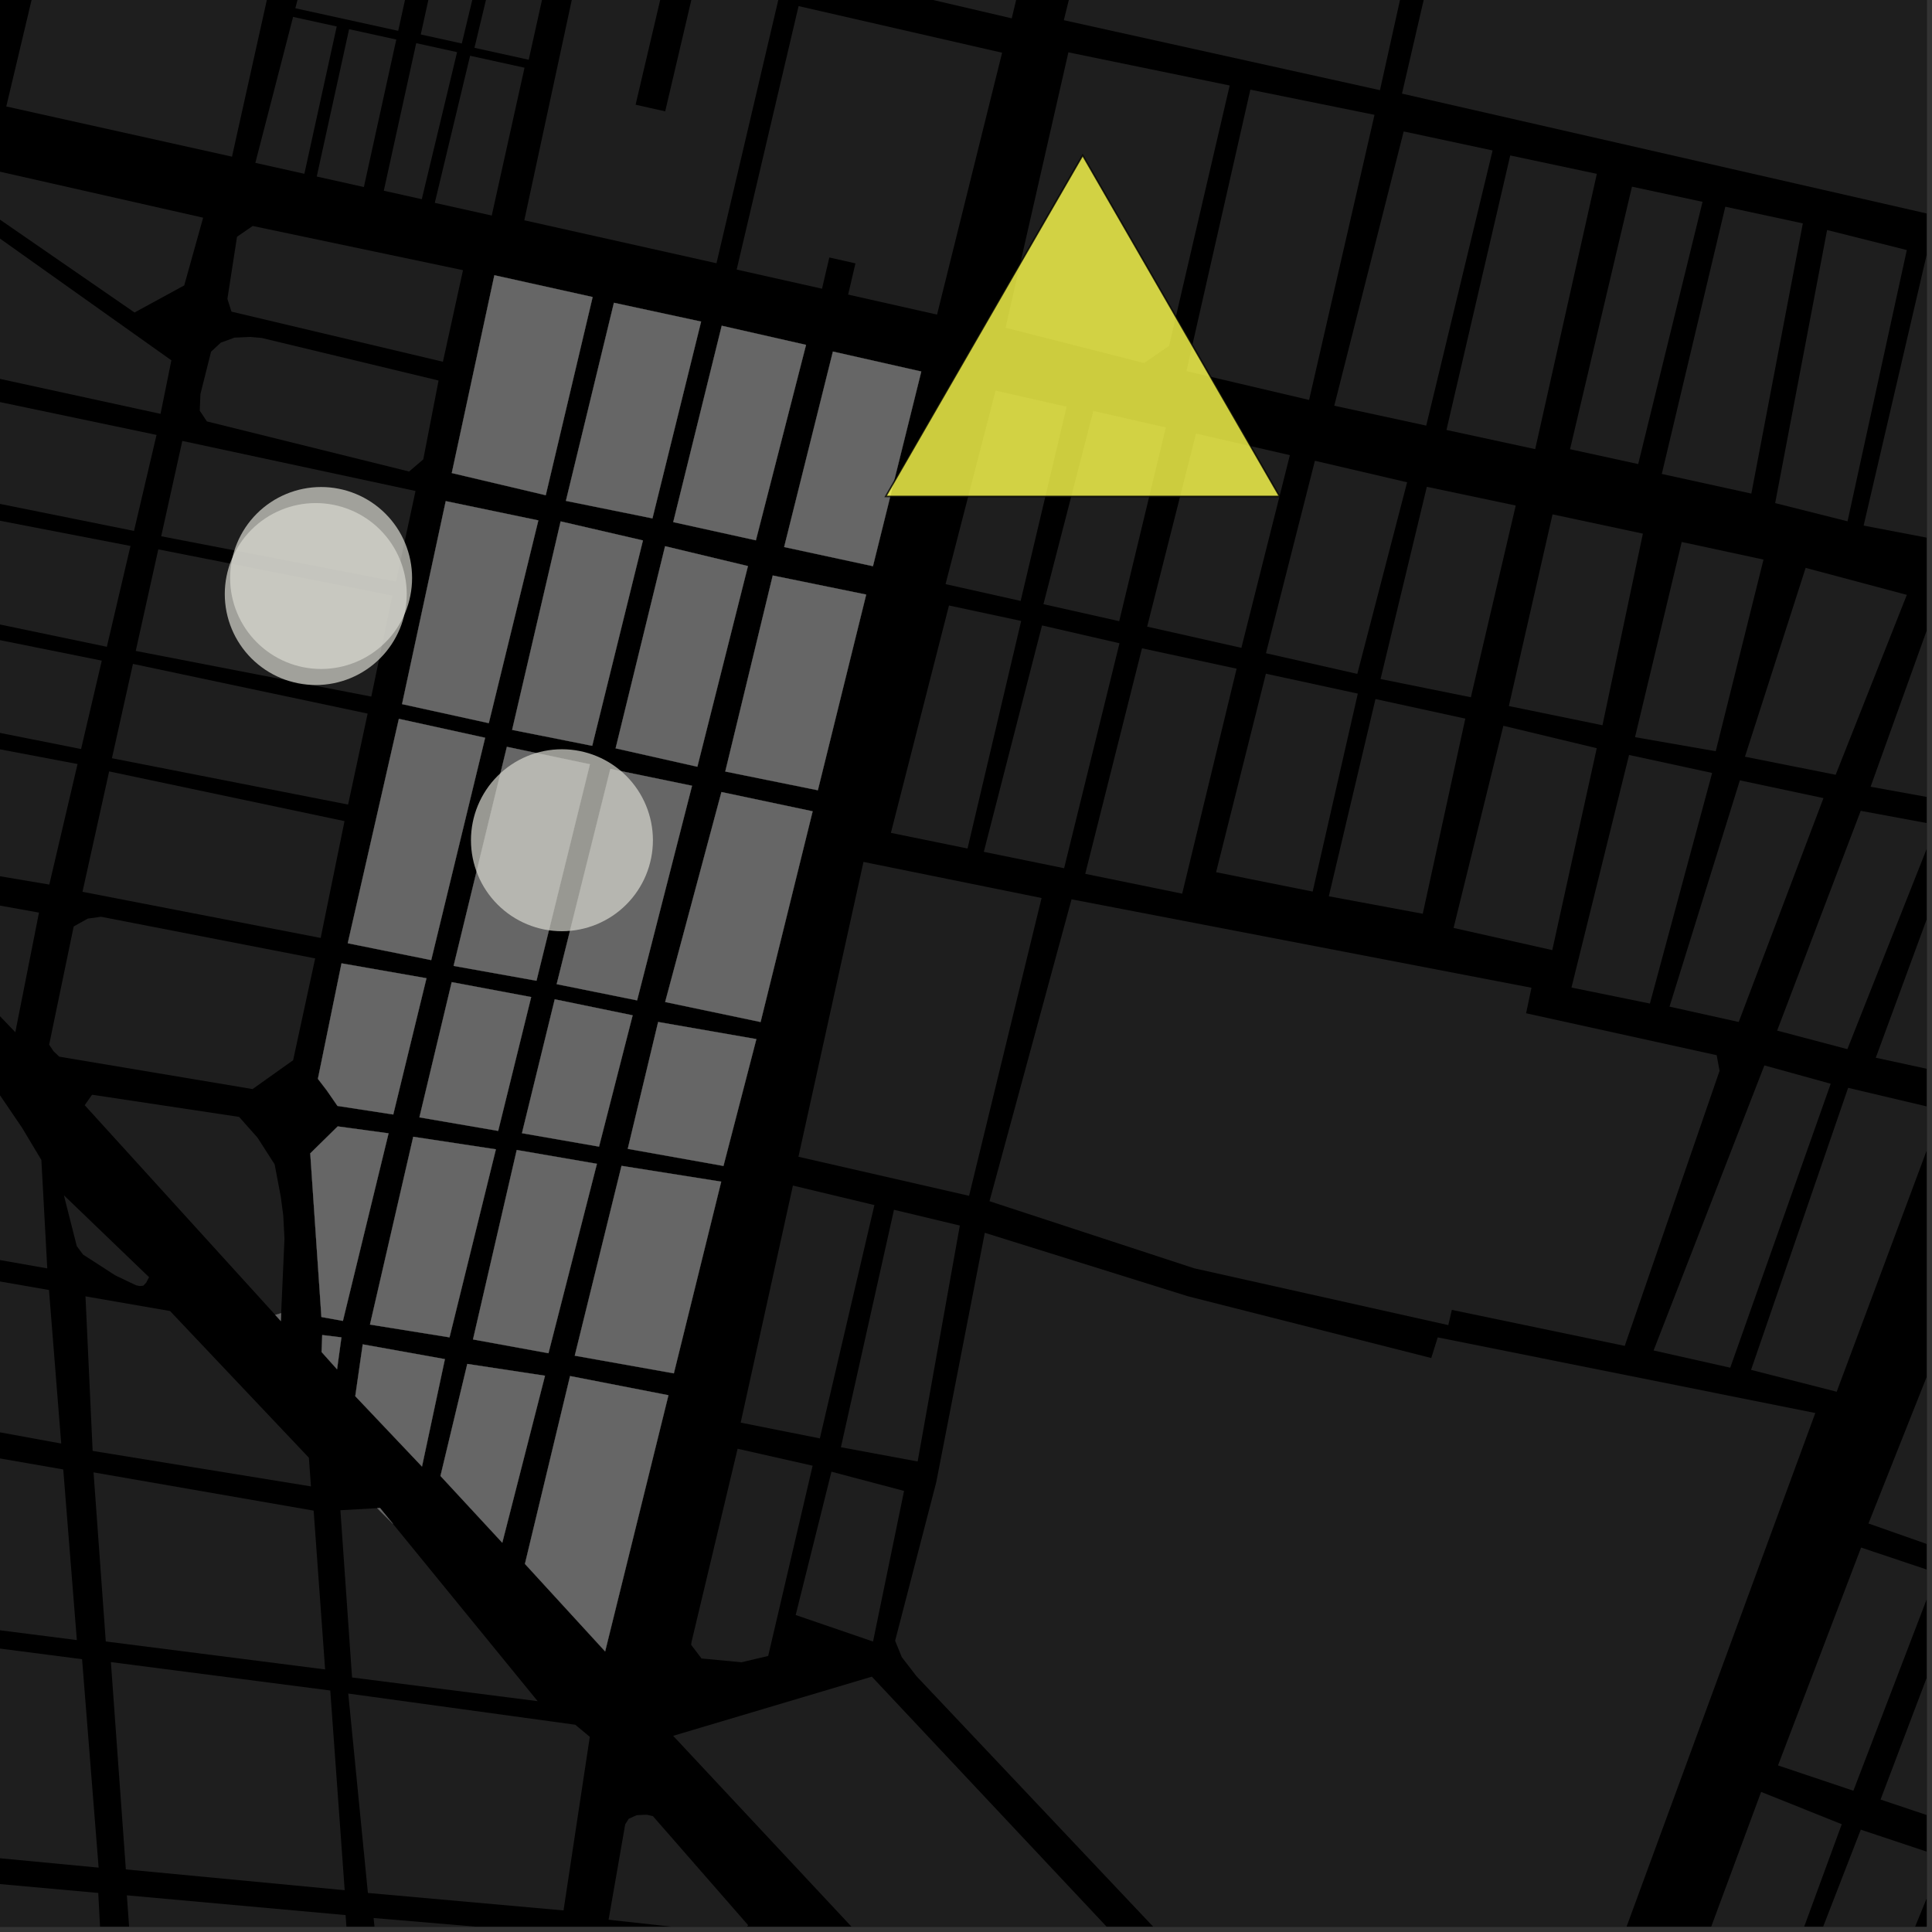 <?xml version="1.0" encoding="UTF-8"?>
<svg xmlns="http://www.w3.org/2000/svg" xmlns:xlink="http://www.w3.org/1999/xlink" width="361pt" height="361pt" viewBox="0 0 361 361" version="1.1">
<rect x="0" y="0" width="361" height="361" fill="#333333" stroke="none"/>
<defs>
<clipPath id="clip1">
  <path d="M 261 0 L 360 0 L 360 45 L 261 45 Z M 261 0 "/>
</clipPath>
<clipPath id="clip2">
  <path d="M 23 354 L 68 354 L 68 360 L 23 360 Z M 23 354 "/>
</clipPath>
<clipPath id="clip3">
  <path d="M 0 348 L 21 348 L 21 360 L 0 360 Z M 0 348 "/>
</clipPath>
<clipPath id="clip4">
  <path d="M 69 358 L 104 358 L 104 360 L 69 360 Z M 69 358 "/>
</clipPath>
<clipPath id="clip5">
  <path d="M 113 339 L 140 339 L 140 360 L 113 360 Z M 113 339 "/>
</clipPath>
<clipPath id="clip6">
  <path d="M 125 313 L 242 313 L 242 360 L 125 360 Z M 125 313 "/>
</clipPath>
<clipPath id="clip7">
  <path d="M 167 230 L 340 230 L 340 360 L 167 360 Z M 167 230 "/>
</clipPath>
<clipPath id="clip8">
  <path d="M 327 203 L 360 203 L 360 261 L 327 261 Z M 327 203 "/>
</clipPath>
<clipPath id="clip9">
  <path d="M 348 47 L 360 47 L 360 101 L 348 101 Z M 348 47 "/>
</clipPath>
<clipPath id="clip10">
  <path d="M 332 151 L 360 151 L 360 197 L 332 197 Z M 332 151 "/>
</clipPath>
<clipPath id="clip11">
  <path d="M 350 154 L 360 154 L 360 201 L 350 201 Z M 350 154 "/>
</clipPath>
<clipPath id="clip12">
  <path d="M 349 112 L 360 112 L 360 150 L 349 150 Z M 349 112 "/>
</clipPath>
<clipPath id="clip13">
  <path d="M 314 334 L 345 334 L 345 360 L 314 360 Z M 314 334 "/>
</clipPath>
<clipPath id="clip14">
  <path d="M 349 245 L 360 245 L 360 290 L 349 290 Z M 349 245 "/>
</clipPath>
<clipPath id="clip15">
  <path d="M 332 289 L 360 289 L 360 335 L 332 335 Z M 332 289 "/>
</clipPath>
<clipPath id="clip16">
  <path d="M 351 296 L 360 296 L 360 341 L 351 341 Z M 351 296 "/>
</clipPath>
<clipPath id="clip17">
  <path d="M 333 341 L 360 341 L 360 360 L 333 360 Z M 333 341 "/>
</clipPath>
<clipPath id="clip18">
  <path d="M 350 348 L 360 348 L 360 360 L 350 360 Z M 350 348 "/>
</clipPath>
</defs>
<g id="surface252">
<path style="fill-rule:nonzero;fill:rgb(0%,0%,0%);fill-opacity:1;stroke-width:0.03;stroke-linecap:square;stroke-linejoin:miter;stroke:rgb(0%,0%,0%);stroke-opacity:1;stroke-miterlimit:10;" d="M 0 178 L 360 178 L 360 -182 L 0 -182 Z M 0 178 " transform="matrix(1,0,0,1,0,182)"/>
<g clip-path="url(#clip1)" clip-rule="nonzero">
<path style=" stroke:none;fill-rule:nonzero;fill:rgb(39.999%,39.999%,39.999%);fill-opacity:0.3;" d="M 381.398 -16.691 L 392.867 -14.238 L 381.398 35.48 L 379.363 44.309 L 335.395 34.266 L 317.285 30.129 L 261.965 17.492 L 275.16 -39.441 L 331.723 -27.328 L 346.125 -24.246 Z M 381.398 -16.691 "/>
</g>
<path style=" stroke:none;fill-rule:nonzero;fill:rgb(39.999%,39.999%,39.999%);fill-opacity:0.3;" d="M 198.781 3.773 L 212.715 -52.656 L 270.516 -40.188 L 257.852 16.848 Z M 198.781 3.773 "/>
<path style=" stroke:none;fill-rule:nonzero;fill:rgb(39.999%,39.999%,39.999%);fill-opacity:0.3;" d="M 15.512 234.414 L 14.348 232.844 L 11.938 223.34 L 27.848 238.641 L 27.32 239.664 L 26.785 240.234 L 26.117 240.297 L 25.449 240.172 L 21.543 238.309 Z M 15.512 234.414 "/>
<path style=" stroke:none;fill-rule:nonzero;fill:rgb(39.999%,39.999%,39.999%);fill-opacity:0.3;" d="M -5.039 200.246 L -1.41 202.582 L 4.102 210.691 L 7.73 216.742 L 8.832 237.004 L -46.254 227.285 L -46.242 194.348 Z M -5.039 200.246 "/>
<path style=" stroke:none;fill-rule:nonzero;fill:rgb(39.999%,39.999%,39.999%);fill-opacity:0.3;" d="M 63.605 282.191 L 70.484 281.805 L 71.402 282.727 L 73.445 284.766 L 100.461 317.867 L 65.781 313.441 Z M 63.605 282.191 "/>
<g clip-path="url(#clip2)" clip-rule="nonzero">
<path style=" stroke:none;fill-rule:nonzero;fill:rgb(39.999%,39.999%,39.999%);fill-opacity:0.3;" d="M 23.703 354.148 L 64.574 357.84 L 67.496 398.316 L 26.574 393.945 Z M 23.703 354.148 "/>
</g>
<path style=" stroke:none;fill-rule:nonzero;fill:rgb(39.999%,39.999%,39.999%);fill-opacity:0.3;" d="M 23.516 349.305 L 20.719 310.566 L 61.711 315.875 L 64.406 353.191 Z M 23.516 349.305 "/>
<path style=" stroke:none;fill-rule:nonzero;fill:rgb(39.999%,39.999%,39.999%);fill-opacity:0.3;" d="M -44.922 298.898 L -45.055 264.684 L 11.82 274.57 L 14.359 306.453 Z M -44.922 298.898 "/>
<path style=" stroke:none;fill-rule:nonzero;fill:rgb(39.999%,39.999%,39.999%);fill-opacity:0.3;" d="M -44.184 302.32 L 15.336 310.027 L 18.43 348.973 L -44.023 343.035 Z M -44.184 302.32 "/>
<g clip-path="url(#clip3)" clip-rule="nonzero">
<path style=" stroke:none;fill-rule:nonzero;fill:rgb(39.999%,39.999%,39.999%);fill-opacity:0.3;" d="M -44.441 348.035 L 18.359 353.703 L 20.465 393.785 L -43.594 386.43 Z M -44.441 348.035 "/>
</g>
<path style=" stroke:none;fill-rule:nonzero;fill:rgb(39.999%,39.999%,39.999%);fill-opacity:0.3;" d="M 31.773 244.969 L 57.715 272.379 L 58.102 277.738 L 17.309 271.105 L 15.973 242.227 Z M 31.773 244.969 "/>
<g clip-path="url(#clip4)" clip-rule="nonzero">
<path style=" stroke:none;fill-rule:nonzero;fill:rgb(39.999%,39.999%,39.999%);fill-opacity:0.3;" d="M 96.816 400.91 L 73.898 398.465 L 69.809 358.387 L 103.836 361.262 Z M 96.816 400.91 "/>
</g>
<path style=" stroke:none;fill-rule:nonzero;fill:rgb(39.999%,39.999%,39.999%);fill-opacity:0.3;" d="M 19.766 306.711 L 17.48 275.117 L 58.605 282.266 L 60.75 311.938 Z M 19.766 306.711 "/>
<path style=" stroke:none;fill-rule:nonzero;fill:rgb(39.999%,39.999%,39.999%);fill-opacity:0.3;" d="M 105.297 356.969 L 68.742 353.703 L 65.074 316.445 L 107.488 322.27 L 110.207 324.531 Z M 105.297 356.969 "/>
<path style=" stroke:none;fill-rule:nonzero;fill:rgb(39.999%,39.999%,39.999%);fill-opacity:0.3;" d="M -44.648 257.789 L -45.188 231.609 L 9.152 241.039 L 11.438 269.73 L -41.746 259.988 L -43.34 259.16 Z M -44.648 257.789 "/>
<g clip-path="url(#clip5)" clip-rule="nonzero">
<path style=" stroke:none;fill-rule:nonzero;fill:rgb(39.999%,39.999%,39.999%);fill-opacity:0.3;" d="M 113.715 358.707 L 116.82 340.887 L 117.484 339.836 L 118.965 339.176 L 120.172 339.109 L 120.918 339.098 L 122.008 339.359 L 139.812 359.75 L 138.883 360.625 L 137.805 361.062 L 136.414 361.207 Z M 113.715 358.707 "/>
</g>
<path style=" stroke:none;fill-rule:nonzero;fill:rgb(39.999%,39.999%,39.999%);fill-opacity:0.3;" d="M 130.008 -3.539 L 145.438 -0.051 L 133.875 49.188 L 97.969 41.16 L 108.633 -8.34 L 124.477 -4.781 L 118.762 19.566 L 121.527 20.188 L 124.293 20.805 Z M 130.008 -3.539 "/>
<path style=" stroke:none;fill-rule:nonzero;fill:rgb(39.999%,39.999%,39.999%);fill-opacity:0.3;" d="M -6.266 19.035 L -48.441 9.668 L -36.031 -39.438 L 5.844 -30.156 Z M -6.266 19.035 "/>
<path style=" stroke:none;fill-rule:nonzero;fill:rgb(39.999%,39.999%,39.999%);fill-opacity:0.3;" d="M 93.496 -11.215 L 103.273 -9.027 L 98.793 11.164 L 88.652 8.934 Z M 93.496 -11.215 "/>
<path style=" stroke:none;fill-rule:nonzero;fill:rgb(39.999%,39.999%,39.999%);fill-opacity:0.3;" d="M 54.348 -20.172 L 43.348 29.273 L 1.172 19.895 L 12.879 -29.387 Z M 54.348 -20.172 "/>
<path style=" stroke:none;fill-rule:nonzero;fill:rgb(39.999%,39.999%,39.999%);fill-opacity:0.3;" d="M 56.875 32.473 L 47.711 30.43 L 54.766 3.16 L 62.918 4.945 Z M 56.875 32.473 "/>
<path style=" stroke:none;fill-rule:nonzero;fill:rgb(39.999%,39.999%,39.999%);fill-opacity:0.3;" d="M 86.289 8.125 L 78.621 6.441 L 83.082 -13.832 L 91.137 -12.035 Z M 86.289 8.125 "/>
<path style=" stroke:none;fill-rule:nonzero;fill:rgb(39.999%,39.999%,39.999%);fill-opacity:0.3;" d="M 67.992 34.949 L 59.184 32.984 L 65.23 5.453 L 74.047 7.387 Z M 67.992 34.949 "/>
<path style=" stroke:none;fill-rule:nonzero;fill:rgb(39.999%,39.999%,39.999%);fill-opacity:0.3;" d="M 78.812 37.219 L 71.715 35.637 L 77.77 8.066 L 85.406 9.742 Z M 78.812 37.219 "/>
<path style=" stroke:none;fill-rule:nonzero;fill:rgb(39.999%,39.999%,39.999%);fill-opacity:0.3;" d="M 87.84 10.418 L 98.008 12.652 L 91.883 40.273 L 81.242 37.902 Z M 87.84 10.418 "/>
<path style=" stroke:none;fill-rule:nonzero;fill:rgb(39.999%,39.999%,39.999%);fill-opacity:0.3;" d="M 74.406 5.762 L 55.184 1.543 L 60.41 -18.637 L 78.863 -14.523 Z M 74.406 5.762 "/>
<path style=" stroke:none;fill-rule:nonzero;fill:rgb(39.999%,39.999%,39.999%);fill-opacity:0.3;" d="M 158.477 55.043 L 159.844 49.211 L 157.516 48.684 L 154.961 48.113 L 153.594 53.945 L 137.648 50.371 L 149.215 1.137 L 187.246 9.852 L 175.09 58.785 Z M 158.477 55.043 "/>
<path style=" stroke:none;fill-rule:nonzero;fill:rgb(39.999%,39.999%,39.999%);fill-opacity:0.3;" d="M 195.191 -22.258 L 189.047 3.426 L 110.672 -14.863 L 115.961 -39.289 Z M 195.191 -22.258 "/>
<g clip-path="url(#clip6)" clip-rule="nonzero">
<path style=" stroke:none;fill-rule:nonzero;fill:rgb(39.999%,39.999%,39.999%);fill-opacity:0.3;" d="M 125.781 324.344 L 162.906 313.289 L 212.992 366.625 L 241.438 396.922 L 214.48 419.27 L 185.539 388.293 Z M 125.781 324.344 "/>
</g>
<g clip-path="url(#clip7)" clip-rule="nonzero">
<path style=" stroke:none;fill-rule:nonzero;fill:rgb(39.999%,39.999%,39.999%);fill-opacity:0.3;" d="M 171.242 313.191 L 168.504 309.648 L 167.258 306.578 L 174.941 276.957 L 184.012 230.352 L 221.977 242.215 L 267.434 253.75 L 268.645 249.895 L 310.082 258.195 L 339.195 264.027 L 331.797 284.156 L 293.961 387.137 L 217.887 362.559 Z M 171.242 313.191 "/>
</g>
<path style=" stroke:none;fill-rule:nonzero;fill:rgb(39.999%,39.999%,39.999%);fill-opacity:0.3;" d="M 163.383 225.172 L 153.191 268.77 L 138.398 265.82 L 148.16 221.527 Z M 163.383 225.172 "/>
<path style=" stroke:none;fill-rule:nonzero;fill:rgb(39.999%,39.999%,39.999%);fill-opacity:0.3;" d="M 151.844 273.871 L 143.539 309.418 L 138.555 310.598 L 131.078 309.891 L 129.141 307.332 L 129.23 306.727 L 137.824 270.703 Z M 151.844 273.871 "/>
<path style=" stroke:none;fill-rule:nonzero;fill:rgb(39.999%,39.999%,39.999%);fill-opacity:0.3;" d="M 168.926 278.582 L 163.129 306.727 L 148.676 301.77 L 155.359 274.992 Z M 168.926 278.582 "/>
<path style=" stroke:none;fill-rule:nonzero;fill:rgb(39.999%,39.999%,39.999%);fill-opacity:0.3;" d="M 167.043 226.051 L 179.348 228.996 L 171.465 273.082 L 157.125 270.422 Z M 167.043 226.051 "/>
<path style=" stroke:none;fill-rule:nonzero;fill:rgb(39.999%,39.999%,39.999%);fill-opacity:0.3;" d="M 323.301 255.559 L 308.98 252.34 L 329.68 199.074 L 342.074 202.5 Z M 323.301 255.559 "/>
<g clip-path="url(#clip8)" clip-rule="nonzero">
<path style=" stroke:none;fill-rule:nonzero;fill:rgb(39.999%,39.999%,39.999%);fill-opacity:0.3;" d="M 343.191 260.051 L 327.191 255.965 L 345.328 203.266 L 362.832 207.402 Z M 343.191 260.051 "/>
</g>
<path style=" stroke:none;fill-rule:nonzero;fill:rgb(39.999%,39.999%,39.999%);fill-opacity:0.3;" d="M 303.586 251.484 L 271.277 244.754 L 270.621 247.602 L 223.129 236.984 L 184.891 224.449 L 200.223 168.039 L 286.16 184.566 L 285.156 189.332 L 320.766 197.168 L 321.305 200.094 Z M 303.586 251.484 "/>
<path style=" stroke:none;fill-rule:nonzero;fill:rgb(39.999%,39.999%,39.999%);fill-opacity:0.3;" d="M 194.621 167.797 L 181.074 223.441 L 149.191 216.145 L 161.344 161.051 Z M 194.621 167.797 "/>
<path style=" stroke:none;fill-rule:nonzero;fill:rgb(39.999%,39.999%,39.999%);fill-opacity:0.3;" d="M 306.102 86.711 L 293.367 83.934 L 304.938 34.879 L 318.125 37.711 Z M 306.102 86.711 "/>
<path style=" stroke:none;fill-rule:nonzero;fill:rgb(39.999%,39.999%,39.999%);fill-opacity:0.3;" d="M 336.867 41.742 L 327.246 92.227 L 310.512 88.559 L 322.379 38.625 Z M 336.867 41.742 "/>
<path style=" stroke:none;fill-rule:nonzero;fill:rgb(39.999%,39.999%,39.999%);fill-opacity:0.3;" d="M 298.375 32.484 L 286.855 83.922 L 270.277 80.34 L 282.191 29.047 Z M 298.375 32.484 "/>
<path style=" stroke:none;fill-rule:nonzero;fill:rgb(39.999%,39.999%,39.999%);fill-opacity:0.3;" d="M 356.293 46.723 L 345.219 97.406 L 331.695 94.008 L 341.398 42.98 Z M 356.293 46.723 "/>
<g clip-path="url(#clip9)" clip-rule="nonzero">
<path style=" stroke:none;fill-rule:nonzero;fill:rgb(39.999%,39.999%,39.999%);fill-opacity:0.3;" d="M 348.227 98.207 L 360.027 47.5 L 375.031 50.887 L 362.691 100.973 Z M 348.227 98.207 "/>
</g>
<path style=" stroke:none;fill-rule:nonzero;fill:rgb(39.999%,39.999%,39.999%);fill-opacity:0.3;" d="M 213.766 67.836 L 187.898 61.242 L 199.633 9.781 L 229.77 15.973 L 218.445 64.629 Z M 213.766 67.836 "/>
<path style=" stroke:none;fill-rule:nonzero;fill:rgb(39.999%,39.999%,39.999%);fill-opacity:0.3;" d="M 233.633 16.754 L 256.832 21.457 L 244.609 74.73 L 221.691 69.344 Z M 233.633 16.754 "/>
<path style=" stroke:none;fill-rule:nonzero;fill:rgb(39.999%,39.999%,39.999%);fill-opacity:0.3;" d="M 266.496 79.527 L 249.312 75.812 L 262.281 24.559 L 278.895 28.113 Z M 266.496 79.527 "/>
<path style=" stroke:none;fill-rule:nonzero;fill:rgb(39.999%,39.999%,39.999%);fill-opacity:0.3;" d="M 25.363 121.629 L 29.578 102.652 L 73.316 111.277 L 69.379 130.16 Z M 25.363 121.629 "/>
<path style=" stroke:none;fill-rule:nonzero;fill:rgb(39.999%,39.999%,39.999%);fill-opacity:0.3;" d="M 24.844 124.051 L 68.695 133.336 L 65.043 150.336 L 20.914 141.676 Z M 24.844 124.051 "/>
<path style=" stroke:none;fill-rule:nonzero;fill:rgb(39.999%,39.999%,39.999%);fill-opacity:0.3;" d="M 44.676 208.695 L 48.117 212.574 L 51.32 217.566 L 52.469 223.641 L 52.926 227.113 L 53.156 231.453 L 52.535 245.375 L 51.43 245.691 L 15.828 206.508 L 17.203 204.555 Z M 44.676 208.695 "/>
<path style=" stroke:none;fill-rule:nonzero;fill:rgb(39.999%,39.999%,39.999%);fill-opacity:0.3;" d="M -47.008 139.578 L -47.215 131.062 L 14.492 142.762 L 9.211 165.285 L -29.363 158.77 Z M -47.008 139.578 "/>
<path style=" stroke:none;fill-rule:nonzero;fill:rgb(39.999%,39.999%,39.999%);fill-opacity:0.3;" d="M 20.395 144.141 L 64.375 153.43 L 59.918 175.258 L 15.414 166.637 Z M 20.395 144.141 "/>
<path style=" stroke:none;fill-rule:nonzero;fill:rgb(39.999%,39.999%,39.999%);fill-opacity:0.3;" d="M 42.492 55.84 L 44.289 44.238 L 47.219 42.223 L 86.512 50.484 L 82.762 67.594 L 43.25 58.23 Z M 42.492 55.84 "/>
<path style=" stroke:none;fill-rule:nonzero;fill:rgb(39.999%,39.999%,39.999%);fill-opacity:0.3;" d="M 34.066 82.387 L 77.641 91.742 L 74 108.672 L 30.121 100.203 Z M 34.066 82.387 "/>
<path style=" stroke:none;fill-rule:nonzero;fill:rgb(39.999%,39.999%,39.999%);fill-opacity:0.3;" d="M -47.285 127.535 L -47.766 110 L 19.02 123.441 L 15.148 139.961 Z M -47.285 127.535 "/>
<path style=" stroke:none;fill-rule:nonzero;fill:rgb(39.999%,39.999%,39.999%);fill-opacity:0.3;" d="M -47.836 106.715 L -48.32 87.973 L 24.383 102.012 L 19.965 120.855 Z M -47.836 106.715 "/>
<path style=" stroke:none;fill-rule:nonzero;fill:rgb(39.999%,39.999%,39.999%);fill-opacity:0.3;" d="M -48.52 84.367 L -48.938 64.863 L 29.25 81.266 L 25.039 99.207 Z M -48.52 84.367 "/>
<path style=" stroke:none;fill-rule:nonzero;fill:rgb(39.999%,39.999%,39.999%);fill-opacity:0.3;" d="M 32.023 67.328 L 29.996 77.332 L -49.008 60.121 L -49.285 49 L -12.102 40.531 L -8.203 40.531 L -3.703 41.953 Z M 32.023 67.328 "/>
<path style=" stroke:none;fill-rule:nonzero;fill:rgb(39.999%,39.999%,39.999%);fill-opacity:0.3;" d="M -23.891 164.922 L 7.285 170.523 L 2.863 192.875 Z M -23.891 164.922 "/>
<path style=" stroke:none;fill-rule:nonzero;fill:rgb(39.999%,39.999%,39.999%);fill-opacity:0.3;" d="M 25.137 58.391 L -3.004 38.969 L -4.285 37.395 L -4.801 35.574 L -3.816 31.219 L 37.957 40.676 L 34.426 53.328 Z M 25.137 58.391 "/>
<path style=" stroke:none;fill-rule:nonzero;fill:rgb(39.999%,39.999%,39.999%);fill-opacity:0.3;" d="M 39.438 65.715 L 41.25 64.027 L 43.801 63.09 L 46.777 62.957 L 48.895 63.145 L 81.949 71.102 L 79.09 85.836 L 76.441 88.105 L 38.66 78.742 L 37.324 76.738 L 37.449 73.633 Z M 39.438 65.715 "/>
<path style=" stroke:none;fill-rule:nonzero;fill:rgb(39.999%,39.999%,39.999%);fill-opacity:0.3;" d="M 58.891 179.078 L 54.77 198.109 L 47.191 203.496 L 11.078 197.445 L 10.012 196.438 L 9.184 195.203 L 13.77 173.113 L 16.402 171.641 L 18.891 171.301 Z M 58.891 179.078 "/>
<path style=" stroke:none;fill-rule:nonzero;fill:rgb(39.999%,39.999%,39.999%);fill-opacity:0.3;" d="M 155.633 65.691 L 172.141 69.418 L 163.113 105.793 L 146.523 102.215 Z M 155.633 65.691 "/>
<path style=" stroke:none;fill-rule:nonzero;fill:rgb(39.999%,39.999%,39.999%);fill-opacity:0.3;" d="M 161.848 111.098 L 152.816 147.66 L 135.52 144.16 L 144.391 107.535 Z M 161.848 111.098 "/>
<path style=" stroke:none;fill-rule:nonzero;fill:rgb(39.999%,39.999%,39.999%);fill-opacity:0.3;" d="M 134.805 147.996 L 151.844 151.594 L 142.117 190.965 L 124.289 187.227 Z M 134.805 147.996 "/>
<path style=" stroke:none;fill-rule:nonzero;fill:rgb(39.999%,39.999%,39.999%);fill-opacity:0.3;" d="M 52.535 245.375 L 52.473 246.84 L 51.43 245.691 Z M 52.535 245.375 "/>
<path style=" stroke:none;fill-rule:nonzero;fill:rgb(39.999%,39.999%,39.999%);fill-opacity:0.3;" d="M 131 60.09 L 121.91 96.859 L 105.742 93.59 L 114.715 56.578 Z M 131 60.09 "/>
<path style=" stroke:none;fill-rule:nonzero;fill:rgb(39.999%,39.999%,39.999%);fill-opacity:0.3;" d="M 141.238 100.957 L 125.797 97.555 L 134.859 60.867 L 150.609 64.441 Z M 141.238 100.957 "/>
<path style=" stroke:none;fill-rule:nonzero;fill:rgb(39.999%,39.999%,39.999%);fill-opacity:0.3;" d="M 110.656 139.355 L 95.695 136.379 L 104.758 97.426 L 120.133 100.984 Z M 110.656 139.355 "/>
<path style=" stroke:none;fill-rule:nonzero;fill:rgb(39.999%,39.999%,39.999%);fill-opacity:0.3;" d="M 92.375 51.43 L 110.734 55.5 L 101.973 92.531 L 84.418 88.387 Z M 92.375 51.43 "/>
<path style=" stroke:none;fill-rule:nonzero;fill:rgb(39.999%,39.999%,39.999%);fill-opacity:0.3;" d="M 70.484 281.805 L 71.004 281.777 L 73.445 284.766 L 71.402 282.727 Z M 70.484 281.805 "/>
<path style=" stroke:none;fill-rule:nonzero;fill:rgb(39.999%,39.999%,39.999%);fill-opacity:0.3;" d="M 69.133 247.5 L 77.215 212.41 L 92.656 214.754 L 83.992 249.887 Z M 69.133 247.5 "/>
<path style=" stroke:none;fill-rule:nonzero;fill:rgb(39.999%,39.999%,39.999%);fill-opacity:0.3;" d="M 88.383 250.277 L 96.555 214.879 L 111.535 217.461 L 102.48 252.852 Z M 88.383 250.277 "/>
<path style=" stroke:none;fill-rule:nonzero;fill:rgb(39.999%,39.999%,39.999%);fill-opacity:0.3;" d="M 107.398 253.312 L 116.133 217.844 L 134.758 220.797 L 125.91 256.613 Z M 107.398 253.312 "/>
<path style=" stroke:none;fill-rule:nonzero;fill:rgb(39.999%,39.999%,39.999%);fill-opacity:0.3;" d="M 66.387 260.879 L 67.777 251.199 L 83.129 253.957 L 78.848 274.027 Z M 66.387 260.879 "/>
<path style=" stroke:none;fill-rule:nonzero;fill:rgb(39.999%,39.999%,39.999%);fill-opacity:0.3;" d="M 82.305 275.785 L 87.316 254.855 L 101.832 257.059 L 93.852 288.258 Z M 82.305 275.785 "/>
<path style=" stroke:none;fill-rule:nonzero;fill:rgb(39.999%,39.999%,39.999%);fill-opacity:0.3;" d="M 124.898 260.703 L 113.07 308.57 L 98.086 292.219 L 106.52 257.121 Z M 124.898 260.703 "/>
<path style=" stroke:none;fill-rule:nonzero;fill:rgb(39.999%,39.999%,39.999%);fill-opacity:0.3;" d="M 63.105 210.473 L 72.602 211.766 L 64.07 246.812 L 60.059 246.086 L 57.973 215.512 Z M 63.105 210.473 "/>
<path style=" stroke:none;fill-rule:nonzero;fill:rgb(39.999%,39.999%,39.999%);fill-opacity:0.3;" d="M 74.531 134.32 L 90.648 137.855 L 80.57 179.395 L 64.98 176.246 Z M 74.531 134.32 "/>
<path style=" stroke:none;fill-rule:nonzero;fill:rgb(39.999%,39.999%,39.999%);fill-opacity:0.3;" d="M 117.301 214.664 L 122.977 190.961 L 141.328 194.16 L 135.18 217.859 Z M 117.301 214.664 "/>
<path style=" stroke:none;fill-rule:nonzero;fill:rgb(39.999%,39.999%,39.999%);fill-opacity:0.3;" d="M 97.531 211.738 L 103.656 186.723 L 118.211 189.715 L 111.93 214.25 Z M 97.531 211.738 "/>
<path style=" stroke:none;fill-rule:nonzero;fill:rgb(39.999%,39.999%,39.999%);fill-opacity:0.3;" d="M 78.371 208.781 L 84.406 183.516 L 99.25 186.301 L 93.082 211.312 Z M 78.371 208.781 "/>
<path style=" stroke:none;fill-rule:nonzero;fill:rgb(39.999%,39.999%,39.999%);fill-opacity:0.3;" d="M 79.688 182.785 L 73.48 208.246 L 63.062 206.645 L 61.066 203.754 L 59.402 201.586 L 63.816 180.004 Z M 79.688 182.785 "/>
<path style=" stroke:none;fill-rule:nonzero;fill:rgb(39.999%,39.999%,39.999%);fill-opacity:0.3;" d="M 130.301 143.266 L 115.031 139.828 L 124.273 102.062 L 139.754 105.773 Z M 130.301 143.266 "/>
<path style=" stroke:none;fill-rule:nonzero;fill:rgb(39.999%,39.999%,39.999%);fill-opacity:0.3;" d="M 129.309 146.82 L 119.043 186.922 L 104.016 183.891 L 114.051 143.676 Z M 129.309 146.82 "/>
<path style=" stroke:none;fill-rule:nonzero;fill:rgb(39.999%,39.999%,39.999%);fill-opacity:0.3;" d="M 84.758 180.48 L 94.711 139.547 L 110.219 142.809 L 100.242 183.254 Z M 84.758 180.48 "/>
<path style=" stroke:none;fill-rule:nonzero;fill:rgb(39.999%,39.999%,39.999%);fill-opacity:0.3;" d="M 91.332 135.121 L 75.125 131.566 L 83.289 93.637 L 100.59 97.238 Z M 91.332 135.121 "/>
<path style=" stroke:none;fill-rule:nonzero;fill:rgb(39.999%,39.999%,39.999%);fill-opacity:0.3;" d="M 62.98 255.855 L 60.094 252.633 L 60.211 249.457 L 63.793 249.895 Z M 62.98 255.855 "/>
<path style=" stroke:none;fill-rule:nonzero;fill:rgb(39.999%,39.999%,39.999%);fill-opacity:0.3;" d="M 214.348 117.09 L 223.477 81.012 L 241.016 85.047 L 231.957 121.051 Z M 214.348 117.09 "/>
<path style=" stroke:none;fill-rule:nonzero;fill:rgb(39.999%,39.999%,39.999%);fill-opacity:0.3;" d="M 194.969 112.891 L 204.293 76.781 L 217.84 79.871 L 209.129 116.066 Z M 194.969 112.891 "/>
<g clip-path="url(#clip10)" clip-rule="nonzero">
<path style=" stroke:none;fill-rule:nonzero;fill:rgb(39.999%,39.999%,39.999%);fill-opacity:0.3;" d="M 332.062 192.57 L 347.68 151.504 L 361.785 154.121 L 345.188 196.039 Z M 332.062 192.57 "/>
</g>
<g clip-path="url(#clip11)" clip-rule="nonzero">
<path style=" stroke:none;fill-rule:nonzero;fill:rgb(39.999%,39.999%,39.999%);fill-opacity:0.3;" d="M 366.398 154.414 L 380.078 157.621 L 364.887 200.758 L 350.496 197.641 Z M 366.398 154.414 "/>
</g>
<g clip-path="url(#clip12)" clip-rule="nonzero">
<path style=" stroke:none;fill-rule:nonzero;fill:rgb(39.999%,39.999%,39.999%);fill-opacity:0.3;" d="M 363.902 149.617 L 349.527 147.004 L 362.027 112.203 L 376.645 116.039 Z M 363.902 149.617 "/>
</g>
<path style=" stroke:none;fill-rule:nonzero;fill:rgb(39.999%,39.999%,39.999%);fill-opacity:0.3;" d="M 176.68 109.145 L 186.027 72.984 L 199.301 75.996 L 190.711 112.285 Z M 176.68 109.145 "/>
<path style=" stroke:none;fill-rule:nonzero;fill:rgb(39.999%,39.999%,39.999%);fill-opacity:0.3;" d="M 177.32 113.137 L 190.809 116.027 L 180.785 158.547 L 166.465 155.625 Z M 177.32 113.137 "/>
<path style=" stroke:none;fill-rule:nonzero;fill:rgb(39.999%,39.999%,39.999%);fill-opacity:0.3;" d="M 231.066 124.945 L 220.895 166.984 L 202.781 163.281 L 213.383 121.137 Z M 231.066 124.945 "/>
<path style=" stroke:none;fill-rule:nonzero;fill:rgb(39.999%,39.999%,39.999%);fill-opacity:0.3;" d="M 245.277 166.59 L 227.23 162.977 L 236.535 125.883 L 253.711 129.602 Z M 245.277 166.59 "/>
<path style=" stroke:none;fill-rule:nonzero;fill:rgb(39.999%,39.999%,39.999%);fill-opacity:0.3;" d="M 248.293 167.473 L 257.012 130.617 L 273.797 134.277 L 265.848 170.738 Z M 248.293 167.473 "/>
<path style=" stroke:none;fill-rule:nonzero;fill:rgb(39.999%,39.999%,39.999%);fill-opacity:0.3;" d="M 293.633 184.527 L 304.395 141.066 L 304.652 141.121 L 319.918 144.43 L 308.289 187.516 Z M 293.633 184.527 "/>
<path style=" stroke:none;fill-rule:nonzero;fill:rgb(39.999%,39.999%,39.999%);fill-opacity:0.3;" d="M 305.508 137.742 L 314.234 101.27 L 329.516 104.559 L 320.59 140.371 Z M 305.508 137.742 "/>
<path style=" stroke:none;fill-rule:nonzero;fill:rgb(39.999%,39.999%,39.999%);fill-opacity:0.3;" d="M 311.953 188.094 L 325.098 145.809 L 340.719 149.129 L 324.883 190.961 Z M 311.953 188.094 "/>
<path style=" stroke:none;fill-rule:nonzero;fill:rgb(39.999%,39.999%,39.999%);fill-opacity:0.3;" d="M 343 144.77 L 326.051 141.395 L 337.391 106.109 L 356.297 111.152 Z M 343 144.77 "/>
<path style=" stroke:none;fill-rule:nonzero;fill:rgb(39.999%,39.999%,39.999%);fill-opacity:0.3;" d="M 280.906 135.613 L 298.359 139.805 L 290.047 177.531 L 271.605 173.387 Z M 280.906 135.613 "/>
<path style=" stroke:none;fill-rule:nonzero;fill:rgb(39.999%,39.999%,39.999%);fill-opacity:0.3;" d="M 194.707 116.863 L 209.18 120.195 L 198.832 162.23 L 183.828 159.168 Z M 194.707 116.863 "/>
<path style=" stroke:none;fill-rule:nonzero;fill:rgb(39.999%,39.999%,39.999%);fill-opacity:0.3;" d="M 281.934 131.926 L 290.098 96.109 L 306.98 99.711 L 299.426 135.516 Z M 281.934 131.926 "/>
<path style=" stroke:none;fill-rule:nonzero;fill:rgb(39.999%,39.999%,39.999%);fill-opacity:0.3;" d="M 283.219 94.461 L 274.836 130.285 L 257.961 126.875 L 266.609 90.961 Z M 283.219 94.461 "/>
<path style=" stroke:none;fill-rule:nonzero;fill:rgb(39.999%,39.999%,39.999%);fill-opacity:0.3;" d="M 253.617 125.918 L 236.551 122.055 L 245.695 86.098 L 262.922 90.117 Z M 253.617 125.918 "/>
<g clip-path="url(#clip13)" clip-rule="nonzero">
<path style=" stroke:none;fill-rule:nonzero;fill:rgb(39.999%,39.999%,39.999%);fill-opacity:0.3;" d="M 314.742 373.516 L 329.074 334.824 L 344.137 340.859 L 330.27 378.68 Z M 314.742 373.516 "/>
</g>
<g clip-path="url(#clip14)" clip-rule="nonzero">
<path style=" stroke:none;fill-rule:nonzero;fill:rgb(39.999%,39.999%,39.999%);fill-opacity:0.3;" d="M 349.129 284.668 L 364.508 245.941 L 378.043 250.758 L 363.066 289.57 Z M 349.129 284.668 "/>
</g>
<g clip-path="url(#clip15)" clip-rule="nonzero">
<path style=" stroke:none;fill-rule:nonzero;fill:rgb(39.999%,39.999%,39.999%);fill-opacity:0.3;" d="M 332.227 329.875 L 347.75 289.164 L 361.895 293.906 L 346.312 334.602 Z M 332.227 329.875 "/>
</g>
<g clip-path="url(#clip16)" clip-rule="nonzero">
<path style=" stroke:none;fill-rule:nonzero;fill:rgb(39.999%,39.999%,39.999%);fill-opacity:0.3;" d="M 351.387 336.25 L 366.617 296.062 L 380.531 300.75 L 364.457 340.637 Z M 351.387 336.25 "/>
</g>
<g clip-path="url(#clip17)" clip-rule="nonzero">
<path style=" stroke:none;fill-rule:nonzero;fill:rgb(39.999%,39.999%,39.999%);fill-opacity:0.3;" d="M 333.137 379.406 L 347.695 341.875 L 363.148 347.031 L 347.832 384.512 Z M 333.137 379.406 "/>
</g>
<g clip-path="url(#clip18)" clip-rule="nonzero">
<path style=" stroke:none;fill-rule:nonzero;fill:rgb(39.999%,39.999%,39.999%);fill-opacity:0.3;" d="M 350.52 386.27 L 366.703 348.355 L 380.617 353.094 L 366.398 392.004 Z M 350.52 386.27 "/>
</g>
<path style="fill-rule:nonzero;fill:rgb(39.999%,39.999%,39.999%);fill-opacity:1;stroke-width:0.03;stroke-linecap:square;stroke-linejoin:miter;stroke:rgb(39.999%,39.999%,39.999%);stroke-opacity:1;stroke-miterlimit:3.239;" d="M 229.633 78.691 L 246.141 82.418 L 237.113 118.793 L 220.523 115.215 Z M 229.633 78.691 " transform="matrix(1,0,0,1,-74,-13)"/>
<path style="fill-rule:nonzero;fill:rgb(39.999%,39.999%,39.999%);fill-opacity:1;stroke-width:0.03;stroke-linecap:square;stroke-linejoin:miter;stroke:rgb(39.999%,39.999%,39.999%);stroke-opacity:1;stroke-miterlimit:3.239;" d="M 235.848 124.098 L 226.816 160.66 L 209.52 157.16 L 218.391 120.535 Z M 235.848 124.098 " transform="matrix(1,0,0,1,-74,-13)"/>
<path style="fill-rule:nonzero;fill:rgb(39.999%,39.999%,39.999%);fill-opacity:1;stroke-width:0.03;stroke-linecap:square;stroke-linejoin:miter;stroke:rgb(39.999%,39.999%,39.999%);stroke-opacity:1;stroke-miterlimit:3.239;" d="M 208.805 160.996 L 225.844 164.594 L 216.117 203.965 L 198.289 200.227 Z M 208.805 160.996 " transform="matrix(1,0,0,1,-74,-13)"/>
<path style="fill-rule:nonzero;fill:rgb(39.999%,39.999%,39.999%);fill-opacity:1;stroke-width:0.03;stroke-linecap:square;stroke-linejoin:miter;stroke:rgb(39.999%,39.999%,39.999%);stroke-opacity:1;stroke-miterlimit:3.239;" d="M 126.535 258.375 L 126.473 259.84 L 125.43 258.691 Z M 126.535 258.375 " transform="matrix(1,0,0,1,-74,-13)"/>
<path style="fill-rule:nonzero;fill:rgb(39.999%,39.999%,39.999%);fill-opacity:1;stroke-width:0.03;stroke-linecap:square;stroke-linejoin:miter;stroke:rgb(39.999%,39.999%,39.999%);stroke-opacity:1;stroke-miterlimit:3.239;" d="M 205 73.09 L 195.91 109.859 L 179.742 106.59 L 188.715 69.578 Z M 205 73.09 " transform="matrix(1,0,0,1,-74,-13)"/>
<path style="fill-rule:nonzero;fill:rgb(39.999%,39.999%,39.999%);fill-opacity:1;stroke-width:0.03;stroke-linecap:square;stroke-linejoin:miter;stroke:rgb(39.999%,39.999%,39.999%);stroke-opacity:1;stroke-miterlimit:3.239;" d="M 215.238 113.957 L 199.797 110.555 L 208.859 73.867 L 224.609 77.441 Z M 215.238 113.957 " transform="matrix(1,0,0,1,-74,-13)"/>
<path style="fill-rule:nonzero;fill:rgb(39.999%,39.999%,39.999%);fill-opacity:1;stroke-width:0.03;stroke-linecap:square;stroke-linejoin:miter;stroke:rgb(39.999%,39.999%,39.999%);stroke-opacity:1;stroke-miterlimit:3.239;" d="M 184.656 152.355 L 169.695 149.379 L 178.758 110.426 L 194.133 113.984 Z M 184.656 152.355 " transform="matrix(1,0,0,1,-74,-13)"/>
<path style="fill-rule:nonzero;fill:rgb(39.999%,39.999%,39.999%);fill-opacity:1;stroke-width:0.03;stroke-linecap:square;stroke-linejoin:miter;stroke:rgb(39.999%,39.999%,39.999%);stroke-opacity:1;stroke-miterlimit:3.239;" d="M 166.375 64.43 L 184.734 68.5 L 175.973 105.531 L 158.418 101.387 Z M 166.375 64.43 " transform="matrix(1,0,0,1,-74,-13)"/>
<path style="fill-rule:nonzero;fill:rgb(39.999%,39.999%,39.999%);fill-opacity:1;stroke-width:0.03;stroke-linecap:square;stroke-linejoin:miter;stroke:rgb(39.999%,39.999%,39.999%);stroke-opacity:1;stroke-miterlimit:3.239;" d="M 144.484 294.805 L 145.004 294.777 L 147.445 297.766 L 145.402 295.727 Z M 144.484 294.805 " transform="matrix(1,0,0,1,-74,-13)"/>
<path style="fill-rule:nonzero;fill:rgb(39.999%,39.999%,39.999%);fill-opacity:1;stroke-width:0.03;stroke-linecap:square;stroke-linejoin:miter;stroke:rgb(39.999%,39.999%,39.999%);stroke-opacity:1;stroke-miterlimit:3.239;" d="M 143.133 260.5 L 151.215 225.41 L 166.656 227.754 L 157.992 262.887 Z M 143.133 260.5 " transform="matrix(1,0,0,1,-74,-13)"/>
<path style="fill-rule:nonzero;fill:rgb(39.999%,39.999%,39.999%);fill-opacity:1;stroke-width:0.03;stroke-linecap:square;stroke-linejoin:miter;stroke:rgb(39.999%,39.999%,39.999%);stroke-opacity:1;stroke-miterlimit:3.239;" d="M 162.383 263.277 L 170.555 227.879 L 185.535 230.461 L 176.48 265.852 Z M 162.383 263.277 " transform="matrix(1,0,0,1,-74,-13)"/>
<path style="fill-rule:nonzero;fill:rgb(39.999%,39.999%,39.999%);fill-opacity:1;stroke-width:0.03;stroke-linecap:square;stroke-linejoin:miter;stroke:rgb(39.999%,39.999%,39.999%);stroke-opacity:1;stroke-miterlimit:3.239;" d="M 181.398 266.312 L 190.133 230.844 L 208.758 233.797 L 199.91 269.613 Z M 181.398 266.312 " transform="matrix(1,0,0,1,-74,-13)"/>
<path style="fill-rule:nonzero;fill:rgb(39.999%,39.999%,39.999%);fill-opacity:1;stroke-width:0.03;stroke-linecap:square;stroke-linejoin:miter;stroke:rgb(39.999%,39.999%,39.999%);stroke-opacity:1;stroke-miterlimit:3.239;" d="M 140.387 273.879 L 141.777 264.199 L 157.129 266.957 L 152.848 287.027 Z M 140.387 273.879 " transform="matrix(1,0,0,1,-74,-13)"/>
<path style="fill-rule:nonzero;fill:rgb(39.999%,39.999%,39.999%);fill-opacity:1;stroke-width:0.03;stroke-linecap:square;stroke-linejoin:miter;stroke:rgb(39.999%,39.999%,39.999%);stroke-opacity:1;stroke-miterlimit:3.239;" d="M 156.305 288.785 L 161.316 267.855 L 175.832 270.059 L 167.852 301.258 Z M 156.305 288.785 " transform="matrix(1,0,0,1,-74,-13)"/>
<path style="fill-rule:nonzero;fill:rgb(39.999%,39.999%,39.999%);fill-opacity:1;stroke-width:0.03;stroke-linecap:square;stroke-linejoin:miter;stroke:rgb(39.999%,39.999%,39.999%);stroke-opacity:1;stroke-miterlimit:3.239;" d="M 198.898 273.703 L 187.07 321.57 L 172.086 305.219 L 180.52 270.121 Z M 198.898 273.703 " transform="matrix(1,0,0,1,-74,-13)"/>
<path style="fill-rule:nonzero;fill:rgb(39.999%,39.999%,39.999%);fill-opacity:1;stroke-width:0.03;stroke-linecap:square;stroke-linejoin:miter;stroke:rgb(39.999%,39.999%,39.999%);stroke-opacity:1;stroke-miterlimit:3.239;" d="M 137.105 223.473 L 146.602 224.766 L 138.07 259.812 L 134.059 259.086 L 131.973 228.512 Z M 137.105 223.473 " transform="matrix(1,0,0,1,-74,-13)"/>
<path style="fill-rule:nonzero;fill:rgb(39.999%,39.999%,39.999%);fill-opacity:1;stroke-width:0.03;stroke-linecap:square;stroke-linejoin:miter;stroke:rgb(39.999%,39.999%,39.999%);stroke-opacity:1;stroke-miterlimit:3.239;" d="M 148.531 147.32 L 164.648 150.855 L 154.57 192.395 L 138.98 189.246 Z M 148.531 147.32 " transform="matrix(1,0,0,1,-74,-13)"/>
<path style="fill-rule:nonzero;fill:rgb(39.999%,39.999%,39.999%);fill-opacity:1;stroke-width:0.03;stroke-linecap:square;stroke-linejoin:miter;stroke:rgb(39.999%,39.999%,39.999%);stroke-opacity:1;stroke-miterlimit:3.239;" d="M 191.301 227.664 L 196.977 203.961 L 215.328 207.16 L 209.18 230.859 Z M 191.301 227.664 " transform="matrix(1,0,0,1,-74,-13)"/>
<path style="fill-rule:nonzero;fill:rgb(39.999%,39.999%,39.999%);fill-opacity:1;stroke-width:0.03;stroke-linecap:square;stroke-linejoin:miter;stroke:rgb(39.999%,39.999%,39.999%);stroke-opacity:1;stroke-miterlimit:3.239;" d="M 171.531 224.738 L 177.656 199.723 L 192.211 202.715 L 185.93 227.25 Z M 171.531 224.738 " transform="matrix(1,0,0,1,-74,-13)"/>
<path style="fill-rule:nonzero;fill:rgb(39.999%,39.999%,39.999%);fill-opacity:1;stroke-width:0.03;stroke-linecap:square;stroke-linejoin:miter;stroke:rgb(39.999%,39.999%,39.999%);stroke-opacity:1;stroke-miterlimit:3.239;" d="M 152.371 221.781 L 158.406 196.516 L 173.25 199.301 L 167.082 224.312 Z M 152.371 221.781 " transform="matrix(1,0,0,1,-74,-13)"/>
<path style="fill-rule:nonzero;fill:rgb(39.999%,39.999%,39.999%);fill-opacity:1;stroke-width:0.03;stroke-linecap:square;stroke-linejoin:miter;stroke:rgb(39.999%,39.999%,39.999%);stroke-opacity:1;stroke-miterlimit:3.239;" d="M 153.688 195.785 L 147.48 221.246 L 137.062 219.645 L 135.066 216.754 L 133.402 214.586 L 137.816 193.004 Z M 153.688 195.785 " transform="matrix(1,0,0,1,-74,-13)"/>
<path style="fill-rule:nonzero;fill:rgb(39.999%,39.999%,39.999%);fill-opacity:1;stroke-width:0.03;stroke-linecap:square;stroke-linejoin:miter;stroke:rgb(39.999%,39.999%,39.999%);stroke-opacity:1;stroke-miterlimit:3.239;" d="M 204.301 156.266 L 189.031 152.828 L 198.273 115.062 L 213.754 118.773 Z M 204.301 156.266 " transform="matrix(1,0,0,1,-74,-13)"/>
<path style="fill-rule:nonzero;fill:rgb(39.999%,39.999%,39.999%);fill-opacity:1;stroke-width:0.03;stroke-linecap:square;stroke-linejoin:miter;stroke:rgb(39.999%,39.999%,39.999%);stroke-opacity:1;stroke-miterlimit:3.239;" d="M 203.309 159.82 L 193.043 199.922 L 178.016 196.891 L 188.051 156.676 Z M 203.309 159.82 " transform="matrix(1,0,0,1,-74,-13)"/>
<path style="fill-rule:nonzero;fill:rgb(39.999%,39.999%,39.999%);fill-opacity:1;stroke-width:0.03;stroke-linecap:square;stroke-linejoin:miter;stroke:rgb(39.999%,39.999%,39.999%);stroke-opacity:1;stroke-miterlimit:3.239;" d="M 158.758 193.48 L 168.711 152.547 L 184.219 155.809 L 174.242 196.254 Z M 158.758 193.48 " transform="matrix(1,0,0,1,-74,-13)"/>
<path style="fill-rule:nonzero;fill:rgb(39.999%,39.999%,39.999%);fill-opacity:1;stroke-width:0.03;stroke-linecap:square;stroke-linejoin:miter;stroke:rgb(39.999%,39.999%,39.999%);stroke-opacity:1;stroke-miterlimit:3.239;" d="M 165.332 148.121 L 149.125 144.566 L 157.289 106.637 L 174.59 110.238 Z M 165.332 148.121 " transform="matrix(1,0,0,1,-74,-13)"/>
<path style="fill-rule:nonzero;fill:rgb(39.999%,39.999%,39.999%);fill-opacity:1;stroke-width:0.03;stroke-linecap:square;stroke-linejoin:miter;stroke:rgb(39.999%,39.999%,39.999%);stroke-opacity:1;stroke-miterlimit:3.239;" d="M 136.98 268.855 L 134.094 265.633 L 134.211 262.457 L 137.793 262.895 Z M 136.98 268.855 " transform="matrix(1,0,0,1,-74,-13)"/>
<path style=" stroke:none;fill-rule:evenodd;fill:rgb(85.097%,85.097%,81.96%);fill-opacity:0.7;" d="M 76 111 C 76 106.492 74.207 102.168 71.02 98.98 C 67.832 95.793 63.508 94 59 94 C 54.492 94 50.168 95.793 46.98 98.98 C 43.793 102.168 42 106.492 42 111 C 42 115.508 43.793 119.832 46.98 123.02 C 50.168 126.207 54.492 128 59 128 C 63.508 128 67.832 126.207 71.02 123.02 C 74.207 119.832 76 115.508 76 111 Z M 76 111 "/>
<path style=" stroke:none;fill-rule:evenodd;fill:rgb(85.097%,85.097%,81.96%);fill-opacity:0.7;" d="M 122 157 C 122 152.492 120.207 148.168 117.02 144.98 C 113.832 141.793 109.508 140 105 140 C 100.492 140 96.168 141.793 92.98 144.98 C 89.793 148.168 88 152.492 88 157 C 88 161.508 89.793 165.832 92.98 169.02 C 96.168 172.207 100.492 174 105 174 C 109.508 174 113.832 172.207 117.02 169.02 C 120.207 165.832 122 161.508 122 157 Z M 122 157 "/>
<path style=" stroke:none;fill-rule:evenodd;fill:rgb(85.097%,85.097%,81.96%);fill-opacity:0.7;" d="M 77 108 C 77 103.492 75.207 99.168 72.02 95.98 C 68.832 92.793 64.508 91 60 91 C 55.492 91 51.168 92.793 47.98 95.98 C 44.793 99.168 43 103.492 43 108 C 43 112.508 44.793 116.832 47.98 120.02 C 51.168 123.207 55.492 125 60 125 C 64.508 125 68.832 123.207 72.02 120.02 C 75.207 116.832 77 112.508 77 108 Z M 77 108 "/>
<path style="fill-rule:nonzero;fill:rgb(99.998%,99.998%,30.588%);fill-opacity:0.8;stroke-width:0.288;stroke-linecap:square;stroke-linejoin:miter;stroke:rgb(0%,0%,0%);stroke-opacity:0.8;stroke-miterlimit:3.25;" d="M 276.297 42.016 L 239.492 105.762 L 313.098 105.762 Z M 276.297 42.016 " transform="matrix(1,0,0,1,-74,-13)"/>
</g>
</svg>
